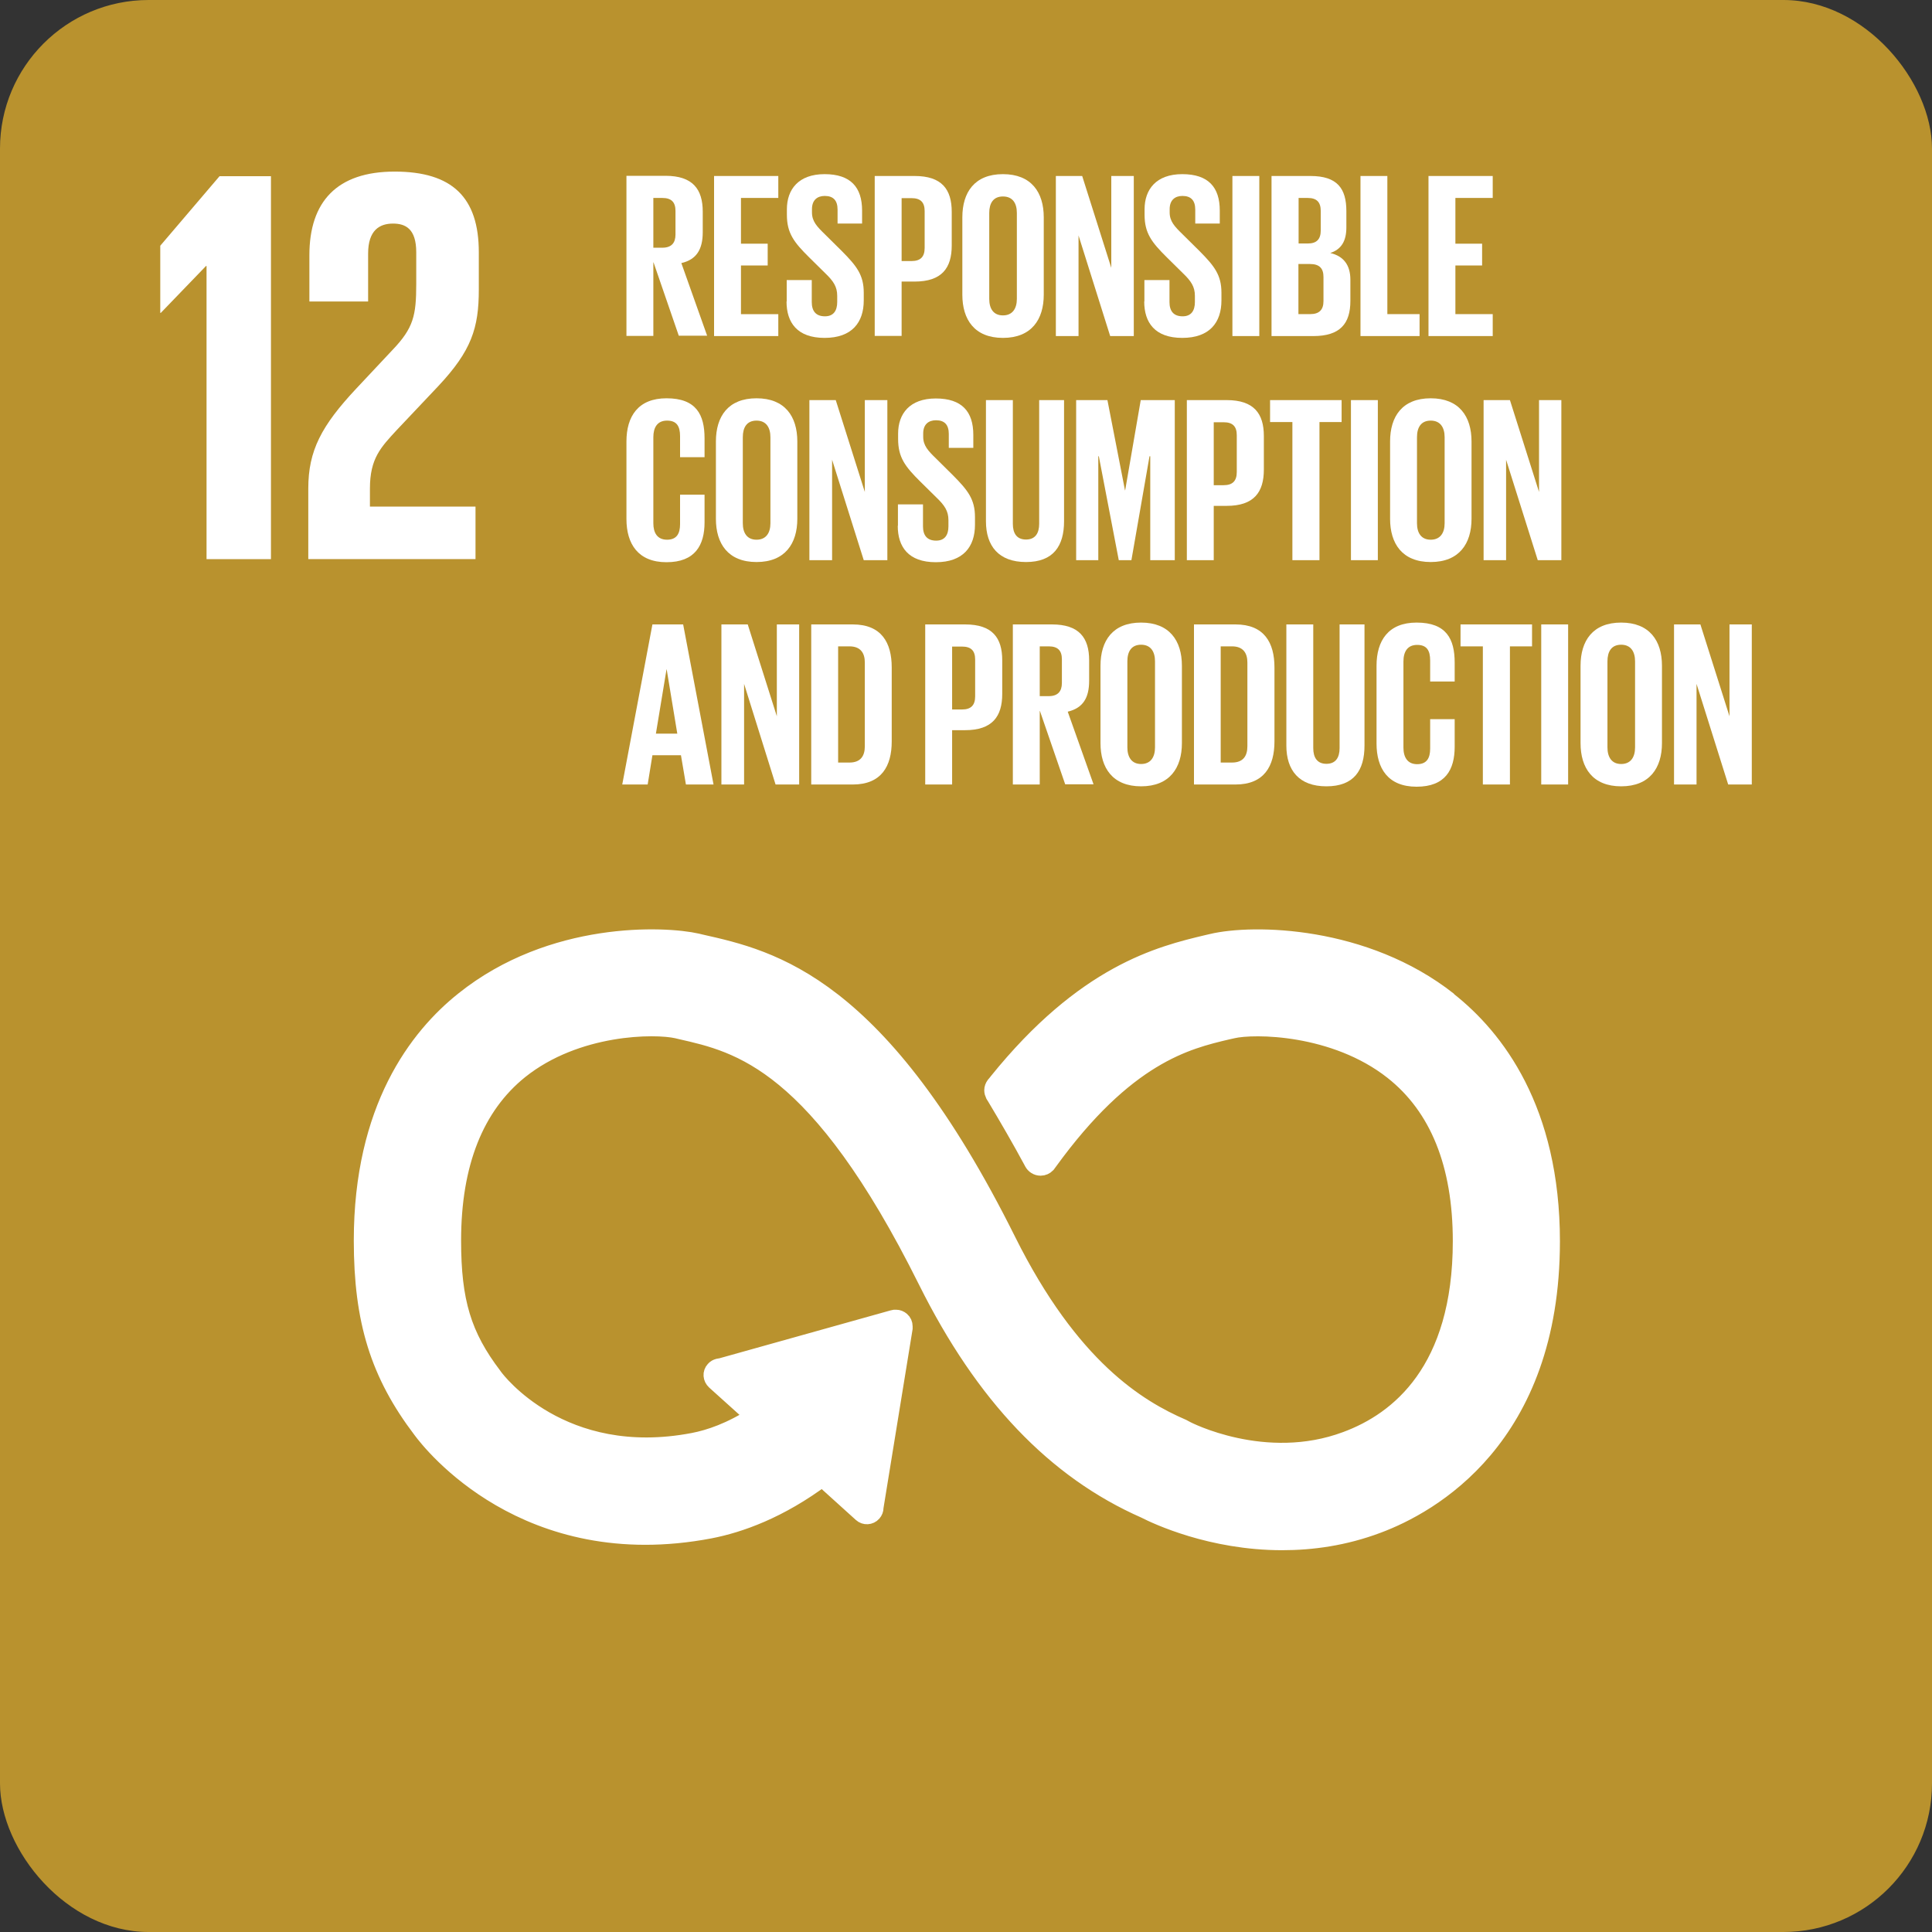 <svg width="65" height="65" viewBox="0 0 65 65" fill="none" xmlns="http://www.w3.org/2000/svg">
<rect x="0" y="0" width="65" height="65" fill="#333333" stroke="none"/>
<g clip-path="url(#clip0_1_3184)">
<path d="M65 0H0V65H65V0Z" fill="#B9922E"/>
<mask id="mask0_1_3184" style="mask-type:luminance" maskUnits="userSpaceOnUse" x="0" y="0" width="65" height="65">
<path d="M65 0H0V65H65V0Z" fill="white"/>
</mask>
<g mask="url(#mask0_1_3184)">
<path d="M48.713 33.706C45.894 31.478 42.152 31.429 40.785 31.755L40.625 31.792C39.043 32.168 36.532 32.783 33.59 36.433C33.571 36.452 33.559 36.476 33.541 36.495L33.504 36.538C33.473 36.581 33.454 36.63 33.454 36.679C33.454 36.723 33.467 36.766 33.485 36.803L33.553 36.913C33.922 37.529 34.384 38.323 34.778 39.056C34.778 39.062 34.784 39.068 34.79 39.08C34.833 39.16 34.913 39.215 35.012 39.215C35.079 39.215 35.141 39.185 35.184 39.142C35.202 39.117 35.221 39.092 35.239 39.068C37.849 35.461 39.899 34.962 41.29 34.636L41.456 34.599C42.176 34.427 44.916 34.439 46.891 35.996C48.436 37.215 49.218 39.154 49.218 41.758C49.218 46.128 47.094 47.839 45.309 48.498C42.546 49.532 39.899 48.153 39.88 48.141L39.764 48.079C38.243 47.42 35.984 46.048 33.848 41.764C29.546 33.122 25.951 32.309 23.569 31.774L23.44 31.743C22.356 31.497 18.589 31.324 15.635 33.688C14.09 34.919 12.243 37.32 12.243 41.739C12.243 44.429 12.797 46.208 14.219 48.079C14.533 48.504 17.715 52.597 23.877 51.422C24.861 51.231 26.197 50.763 27.668 49.661L29.023 50.886C29.109 50.966 29.25 50.96 29.33 50.867C29.367 50.824 29.386 50.775 29.386 50.72V50.701L30.364 44.688V44.62C30.364 44.558 30.34 44.503 30.291 44.46C30.247 44.423 30.198 44.404 30.149 44.404H30.106L30.044 44.417L24.283 46.029L24.178 46.048C24.135 46.06 24.098 46.079 24.067 46.116C23.981 46.208 23.994 46.343 24.086 46.429L24.154 46.491L25.446 47.654C24.615 48.196 23.883 48.442 23.329 48.547C18.872 49.396 16.675 46.479 16.589 46.362L16.558 46.319C15.524 44.958 15.173 43.801 15.173 41.739C15.173 39.129 15.943 37.19 17.457 35.972C19.383 34.433 22.042 34.427 22.793 34.599L22.923 34.63C24.874 35.073 27.545 35.676 31.226 43.075C33.14 46.916 35.535 49.427 38.545 50.751C38.926 50.947 40.761 51.815 43.137 51.815C44.134 51.815 45.217 51.668 46.331 51.249C48.079 50.597 52.142 48.368 52.142 41.764C52.142 37.35 50.271 34.944 48.701 33.706" fill="white"/>
<path d="M48.713 33.706C45.894 31.478 42.152 31.429 40.785 31.755L40.625 31.792C39.043 32.168 36.532 32.783 33.59 36.433C33.571 36.452 33.559 36.476 33.541 36.495L33.504 36.538C33.473 36.581 33.454 36.63 33.454 36.679C33.454 36.723 33.467 36.766 33.485 36.803L33.553 36.913C33.922 37.529 34.384 38.323 34.778 39.056C34.778 39.062 34.784 39.068 34.79 39.08C34.833 39.16 34.913 39.215 35.012 39.215C35.079 39.215 35.141 39.185 35.184 39.142C35.202 39.117 35.221 39.092 35.239 39.068C37.849 35.461 39.899 34.962 41.29 34.636L41.456 34.599C42.176 34.427 44.916 34.439 46.891 35.996C48.436 37.215 49.218 39.154 49.218 41.758C49.218 46.128 47.094 47.839 45.309 48.498C42.546 49.532 39.899 48.153 39.88 48.141L39.764 48.079C38.243 47.42 35.984 46.048 33.848 41.764C29.546 33.122 25.951 32.309 23.569 31.774L23.44 31.743C22.356 31.497 18.589 31.324 15.635 33.688C14.09 34.919 12.243 37.32 12.243 41.739C12.243 44.429 12.797 46.208 14.219 48.079C14.533 48.504 17.715 52.597 23.877 51.422C24.861 51.231 26.197 50.763 27.668 49.661L29.023 50.886C29.109 50.966 29.25 50.96 29.33 50.867C29.367 50.824 29.386 50.775 29.386 50.72V50.701L30.364 44.688V44.62C30.364 44.558 30.34 44.503 30.291 44.46C30.247 44.423 30.198 44.404 30.149 44.404H30.106L30.044 44.417L24.283 46.029L24.178 46.048C24.135 46.06 24.098 46.079 24.067 46.116C23.981 46.208 23.994 46.343 24.086 46.429L24.154 46.491L25.446 47.654C24.615 48.196 23.883 48.442 23.329 48.547C18.872 49.396 16.675 46.479 16.589 46.362L16.558 46.319C15.524 44.958 15.173 43.801 15.173 41.739C15.173 39.129 15.943 37.19 17.457 35.972C19.383 34.433 22.042 34.427 22.793 34.599L22.923 34.63C24.874 35.073 27.545 35.676 31.226 43.075C33.14 46.916 35.535 49.427 38.545 50.751C38.926 50.947 40.761 51.815 43.137 51.815C44.134 51.815 45.217 51.668 46.331 51.249C48.079 50.597 52.142 48.368 52.142 41.764C52.142 37.35 50.271 34.944 48.701 33.706" stroke="white" stroke-width="0.68" stroke-miterlimit="10"/>
</g>
<path d="M6.93 8.95H6.949V18.811H9.116V5.928H7.386L5.392 8.267V10.526H5.41L6.93 8.95Z" fill="white"/>
<path d="M10.409 8.586V10.144H12.385V8.531C12.385 7.749 12.767 7.522 13.222 7.522C13.64 7.522 14.004 7.694 14.004 8.488V9.553C14.004 10.618 13.911 11.036 13.204 11.775L11.991 13.068C10.815 14.323 10.372 15.16 10.372 16.434V18.81H15.998V17.044H12.446V16.434C12.446 15.425 12.81 15.05 13.357 14.459L14.742 12.994C15.863 11.8 16.109 11.036 16.109 9.744V8.488C16.109 6.641 15.216 5.773 13.277 5.773C11.338 5.773 10.409 6.783 10.409 8.586Z" fill="white"/>
<path d="M21.981 6.66V8.334H22.283C22.59 8.334 22.726 8.174 22.726 7.891V7.097C22.726 6.801 22.59 6.66 22.283 6.66H21.981ZM21.981 8.833V11.301H21.076V5.915H22.393C23.304 5.915 23.643 6.364 23.643 7.121V7.811C23.643 8.389 23.434 8.734 22.923 8.851L23.791 11.295H22.837L21.987 8.826L21.981 8.833Z" fill="white"/>
<path d="M24.024 5.921H26.185V6.66H24.929V8.199H25.828V8.931H24.929V10.569H26.185V11.307H24.024V5.921Z" fill="white"/>
<path d="M26.468 10.143V9.423H27.311V10.162C27.311 10.463 27.447 10.642 27.755 10.642C28.044 10.642 28.167 10.451 28.167 10.162V9.953C28.167 9.645 28.038 9.454 27.761 9.189L27.225 8.66C26.708 8.149 26.474 7.841 26.474 7.226V7.041C26.474 6.376 26.862 5.859 27.742 5.859C28.622 5.859 29.004 6.303 29.004 7.084V7.521H28.179V7.053C28.179 6.746 28.038 6.592 27.748 6.592C27.496 6.592 27.318 6.733 27.318 7.035V7.146C27.318 7.447 27.484 7.62 27.748 7.878L28.327 8.451C28.82 8.949 29.06 9.251 29.06 9.848V10.107C29.06 10.845 28.666 11.368 27.742 11.368C26.819 11.368 26.462 10.851 26.462 10.143" fill="white"/>
<path d="M30.334 6.66V8.783H30.666C30.974 8.783 31.109 8.636 31.109 8.34V7.103C31.109 6.808 30.974 6.666 30.666 6.666H30.334V6.66ZM29.429 5.921H30.771C31.688 5.921 32.02 6.371 32.02 7.128V8.26C32.02 9.017 31.688 9.473 30.771 9.473H30.334V11.301H29.429V5.915V5.921Z" fill="white"/>
<path d="M34.211 10.057V7.164C34.211 6.838 34.07 6.61 33.743 6.61C33.417 6.61 33.282 6.838 33.282 7.164V10.057C33.282 10.383 33.423 10.611 33.743 10.611C34.063 10.611 34.211 10.383 34.211 10.057ZM32.377 9.916V7.312C32.377 6.469 32.789 5.859 33.743 5.859C34.697 5.859 35.116 6.469 35.116 7.312V9.916C35.116 10.747 34.704 11.368 33.743 11.368C32.783 11.368 32.377 10.747 32.377 9.916Z" fill="white"/>
<path d="M36.286 7.922V11.307H35.523V5.921H36.409L37.388 9.011V5.921H38.145V11.307H37.351L36.286 7.922Z" fill="white"/>
<path d="M38.502 10.143V9.423H39.346V10.162C39.346 10.463 39.481 10.642 39.789 10.642C40.078 10.642 40.201 10.451 40.201 10.162V9.953C40.201 9.645 40.072 9.454 39.795 9.189L39.259 8.66C38.742 8.149 38.508 7.841 38.508 7.226V7.041C38.508 6.376 38.896 5.859 39.776 5.859C40.657 5.859 41.038 6.303 41.038 7.084V7.521H40.213V7.053C40.213 6.746 40.072 6.592 39.782 6.592C39.53 6.592 39.352 6.733 39.352 7.035V7.146C39.352 7.447 39.518 7.62 39.782 7.878L40.361 8.451C40.854 8.949 41.094 9.251 41.094 9.848V10.107C41.094 10.845 40.7 11.368 39.776 11.368C38.853 11.368 38.496 10.851 38.496 10.143" fill="white"/>
<path d="M42.368 5.921H41.463V11.307H42.368V5.921Z" fill="white"/>
<path d="M43.684 8.882V10.568H44.084C44.386 10.568 44.527 10.42 44.527 10.131V9.319C44.527 9.029 44.392 8.882 44.072 8.882H43.684ZM43.684 8.192H44.004C44.3 8.192 44.435 8.044 44.435 7.755V7.097C44.435 6.801 44.3 6.66 43.998 6.66H43.69V8.192H43.684ZM42.779 5.921H44.09C44.995 5.921 45.297 6.346 45.297 7.103V7.651C45.297 8.106 45.131 8.389 44.755 8.512C45.205 8.617 45.432 8.919 45.432 9.411V10.125C45.432 10.888 45.087 11.307 44.183 11.307H42.779V5.921Z" fill="white"/>
<path d="M45.772 5.921H46.676V10.568H47.76V11.307H45.772V5.921Z" fill="white"/>
<path d="M48.06 5.921H50.221V6.66H48.965V8.198H49.864V8.931H48.965V10.568H50.221V11.307H48.06V5.921Z" fill="white"/>
<path d="M21.076 17.456V14.853C21.076 14.009 21.47 13.4 22.424 13.4C23.427 13.4 23.704 13.954 23.704 14.748V15.382H22.88V14.674C22.88 14.342 22.769 14.151 22.443 14.151C22.116 14.151 21.981 14.379 21.981 14.711V17.604C21.981 17.93 22.116 18.158 22.443 18.158C22.769 18.158 22.88 17.949 22.88 17.635V16.644H23.704V17.573C23.704 18.343 23.384 18.915 22.424 18.915C21.464 18.915 21.076 18.293 21.076 17.462" fill="white"/>
<path d="M25.92 17.604V14.711C25.92 14.385 25.779 14.151 25.453 14.151C25.126 14.151 24.991 14.379 24.991 14.711V17.604C24.991 17.93 25.133 18.158 25.453 18.158C25.773 18.158 25.92 17.93 25.92 17.604ZM24.086 17.456V14.853C24.086 14.009 24.498 13.4 25.453 13.4C26.407 13.4 26.825 14.009 26.825 14.853V17.456C26.825 18.287 26.413 18.909 25.453 18.909C24.492 18.909 24.086 18.287 24.086 17.456Z" fill="white"/>
<path d="M27.995 15.468V18.847H27.231V13.461H28.118L29.096 16.551V13.461H29.854V18.847H29.06L27.995 15.468Z" fill="white"/>
<path d="M30.21 17.69V16.97H31.053V17.709C31.053 18.01 31.189 18.189 31.497 18.189C31.786 18.189 31.909 17.998 31.909 17.709V17.5C31.909 17.192 31.78 17.001 31.503 16.736L30.967 16.207C30.45 15.696 30.216 15.388 30.216 14.767V14.588C30.216 13.923 30.604 13.406 31.484 13.406C32.365 13.406 32.746 13.849 32.746 14.631V15.068H31.921V14.6C31.921 14.293 31.78 14.139 31.491 14.139C31.238 14.139 31.06 14.28 31.06 14.582V14.693C31.06 14.994 31.226 15.167 31.491 15.425L32.069 15.998C32.562 16.496 32.802 16.798 32.802 17.395V17.653C32.802 18.392 32.408 18.915 31.484 18.915C30.561 18.915 30.204 18.398 30.204 17.69" fill="white"/>
<path d="M35.799 13.461V17.536C35.799 18.367 35.442 18.909 34.519 18.909C33.596 18.909 33.171 18.367 33.171 17.536V13.461H34.076V17.622C34.076 17.942 34.205 18.152 34.519 18.152C34.833 18.152 34.962 17.936 34.962 17.622V13.461H35.799Z" fill="white"/>
<path d="M38.699 15.351H38.674L38.065 18.847H37.64L36.969 15.351H36.951V18.847H36.206V13.461H37.258L37.849 16.496H37.855L38.379 13.461H39.524V18.847H38.699V15.351Z" fill="white"/>
<path d="M40.835 14.2V16.324H41.167C41.475 16.324 41.61 16.176 41.61 15.88V14.643C41.61 14.348 41.475 14.206 41.167 14.206H40.835V14.2ZM39.93 13.461H41.272C42.189 13.461 42.521 13.917 42.521 14.668V15.8C42.521 16.558 42.189 17.019 41.272 17.019H40.835V18.847H39.93V13.461Z" fill="white"/>
<path d="M42.73 13.461H45.137V14.2H44.392V18.847H43.481V14.2H42.73V13.461Z" fill="white"/>
<path d="M46.356 13.461H45.451V18.847H46.356V13.461Z" fill="white"/>
<path d="M48.603 17.604V14.711C48.603 14.385 48.461 14.151 48.135 14.151C47.809 14.151 47.673 14.379 47.673 14.711V17.604C47.673 17.93 47.815 18.158 48.135 18.158C48.455 18.158 48.603 17.93 48.603 17.604ZM46.768 17.456V14.853C46.768 14.009 47.181 13.4 48.135 13.4C49.089 13.4 49.508 14.009 49.508 14.853V17.456C49.508 18.287 49.095 18.909 48.135 18.909C47.175 18.909 46.768 18.287 46.768 17.456Z" fill="white"/>
<path d="M50.671 15.468V18.847H49.914V13.461H50.8L51.779 16.551V13.461H52.53V18.847H51.736L50.671 15.468Z" fill="white"/>
<path d="M22.067 24.683H22.787L22.43 22.522H22.424L22.067 24.683ZM20.935 26.394L21.95 21.008H22.984L24.006 26.394H23.077L22.91 25.409H21.95L21.79 26.394H20.935Z" fill="white"/>
<path d="M25.034 23.008V26.394H24.271V21.008H25.157L26.136 24.098V21.008H26.887V26.394H26.093L25.034 23.008Z" fill="white"/>
<path d="M28.579 25.655C28.955 25.655 29.096 25.433 29.096 25.107V22.288C29.096 21.974 28.955 21.746 28.579 21.746H28.198V25.655H28.579ZM30.001 22.454V24.947C30.001 25.772 29.657 26.394 28.69 26.394H27.293V21.008H28.69C29.657 21.008 30.001 21.623 30.001 22.454Z" fill="white"/>
<path d="M32.033 21.746V23.87H32.365C32.673 23.87 32.808 23.722 32.808 23.427V22.19C32.808 21.894 32.673 21.753 32.365 21.753H32.033V21.746ZM31.128 21.008H32.47C33.387 21.008 33.719 21.457 33.719 22.214V23.347C33.719 24.104 33.387 24.566 32.47 24.566H32.033V26.394H31.128V21.008Z" fill="white"/>
<path d="M34.981 21.746V23.421H35.283C35.59 23.421 35.726 23.261 35.726 22.977V22.183C35.726 21.888 35.59 21.746 35.283 21.746H34.981ZM34.981 23.925V26.394H34.076V21.008H35.393C36.304 21.008 36.643 21.457 36.643 22.214V22.904C36.643 23.482 36.434 23.821 35.923 23.944L36.791 26.387H35.837L34.987 23.919L34.981 23.925Z" fill="white"/>
<path d="M38.859 25.144V22.251C38.859 21.925 38.717 21.691 38.391 21.691C38.065 21.691 37.929 21.919 37.929 22.251V25.144C37.929 25.47 38.071 25.704 38.391 25.704C38.711 25.704 38.859 25.477 38.859 25.144ZM37.025 25.003V22.399C37.025 21.556 37.437 20.946 38.391 20.946C39.345 20.946 39.764 21.556 39.764 22.399V25.003C39.764 25.834 39.351 26.455 38.391 26.455C37.431 26.455 37.025 25.834 37.025 25.003Z" fill="white"/>
<path d="M41.45 25.655C41.826 25.655 41.967 25.433 41.967 25.107V22.288C41.967 21.974 41.826 21.746 41.45 21.746H41.069V25.655H41.45ZM42.878 22.454V24.947C42.878 25.772 42.533 26.394 41.567 26.394H40.17V21.008H41.567C42.533 21.008 42.878 21.623 42.878 22.454Z" fill="white"/>
<path d="M45.907 21.008V25.083C45.907 25.92 45.55 26.455 44.626 26.455C43.703 26.455 43.278 25.914 43.278 25.083V21.008H44.183V25.169C44.183 25.483 44.312 25.698 44.626 25.698C44.94 25.698 45.069 25.483 45.069 25.169V21.008H45.901H45.907Z" fill="white"/>
<path d="M46.312 25.003V22.399C46.312 21.556 46.706 20.946 47.66 20.946C48.664 20.946 48.941 21.5 48.941 22.294V22.928H48.116V22.22C48.116 21.888 48.005 21.697 47.679 21.697C47.353 21.697 47.217 21.925 47.217 22.257V25.15C47.217 25.477 47.353 25.71 47.679 25.71C48.005 25.71 48.116 25.501 48.116 25.187V24.196H48.941V25.126C48.941 25.895 48.627 26.468 47.66 26.468C46.694 26.468 46.312 25.846 46.312 25.015" fill="white"/>
<path d="M49.138 21.008H51.544V21.746H50.8V26.394H49.889V21.746H49.138V21.008Z" fill="white"/>
<path d="M52.758 21.008H51.853V26.394H52.758V21.008Z" fill="white"/>
<path d="M55.01 25.144V22.251C55.01 21.925 54.868 21.691 54.542 21.691C54.216 21.691 54.081 21.919 54.081 22.251V25.144C54.081 25.47 54.222 25.704 54.542 25.704C54.862 25.704 55.01 25.477 55.01 25.144ZM53.176 25.003V22.399C53.176 21.556 53.588 20.946 54.542 20.946C55.496 20.946 55.915 21.556 55.915 22.399V25.003C55.915 25.834 55.502 26.455 54.542 26.455C53.582 26.455 53.176 25.834 53.176 25.003Z" fill="white"/>
<path d="M57.078 23.008V26.394H56.321V21.008H57.208L58.187 24.098V21.008H58.937V26.394H58.143L57.078 23.008Z" fill="white"/>
</g>
<defs>
<clipPath id="clip0_1_3184">
<rect width="65" height="65" rx="5" fill="white"/>
</clipPath>
</defs>
</svg>

